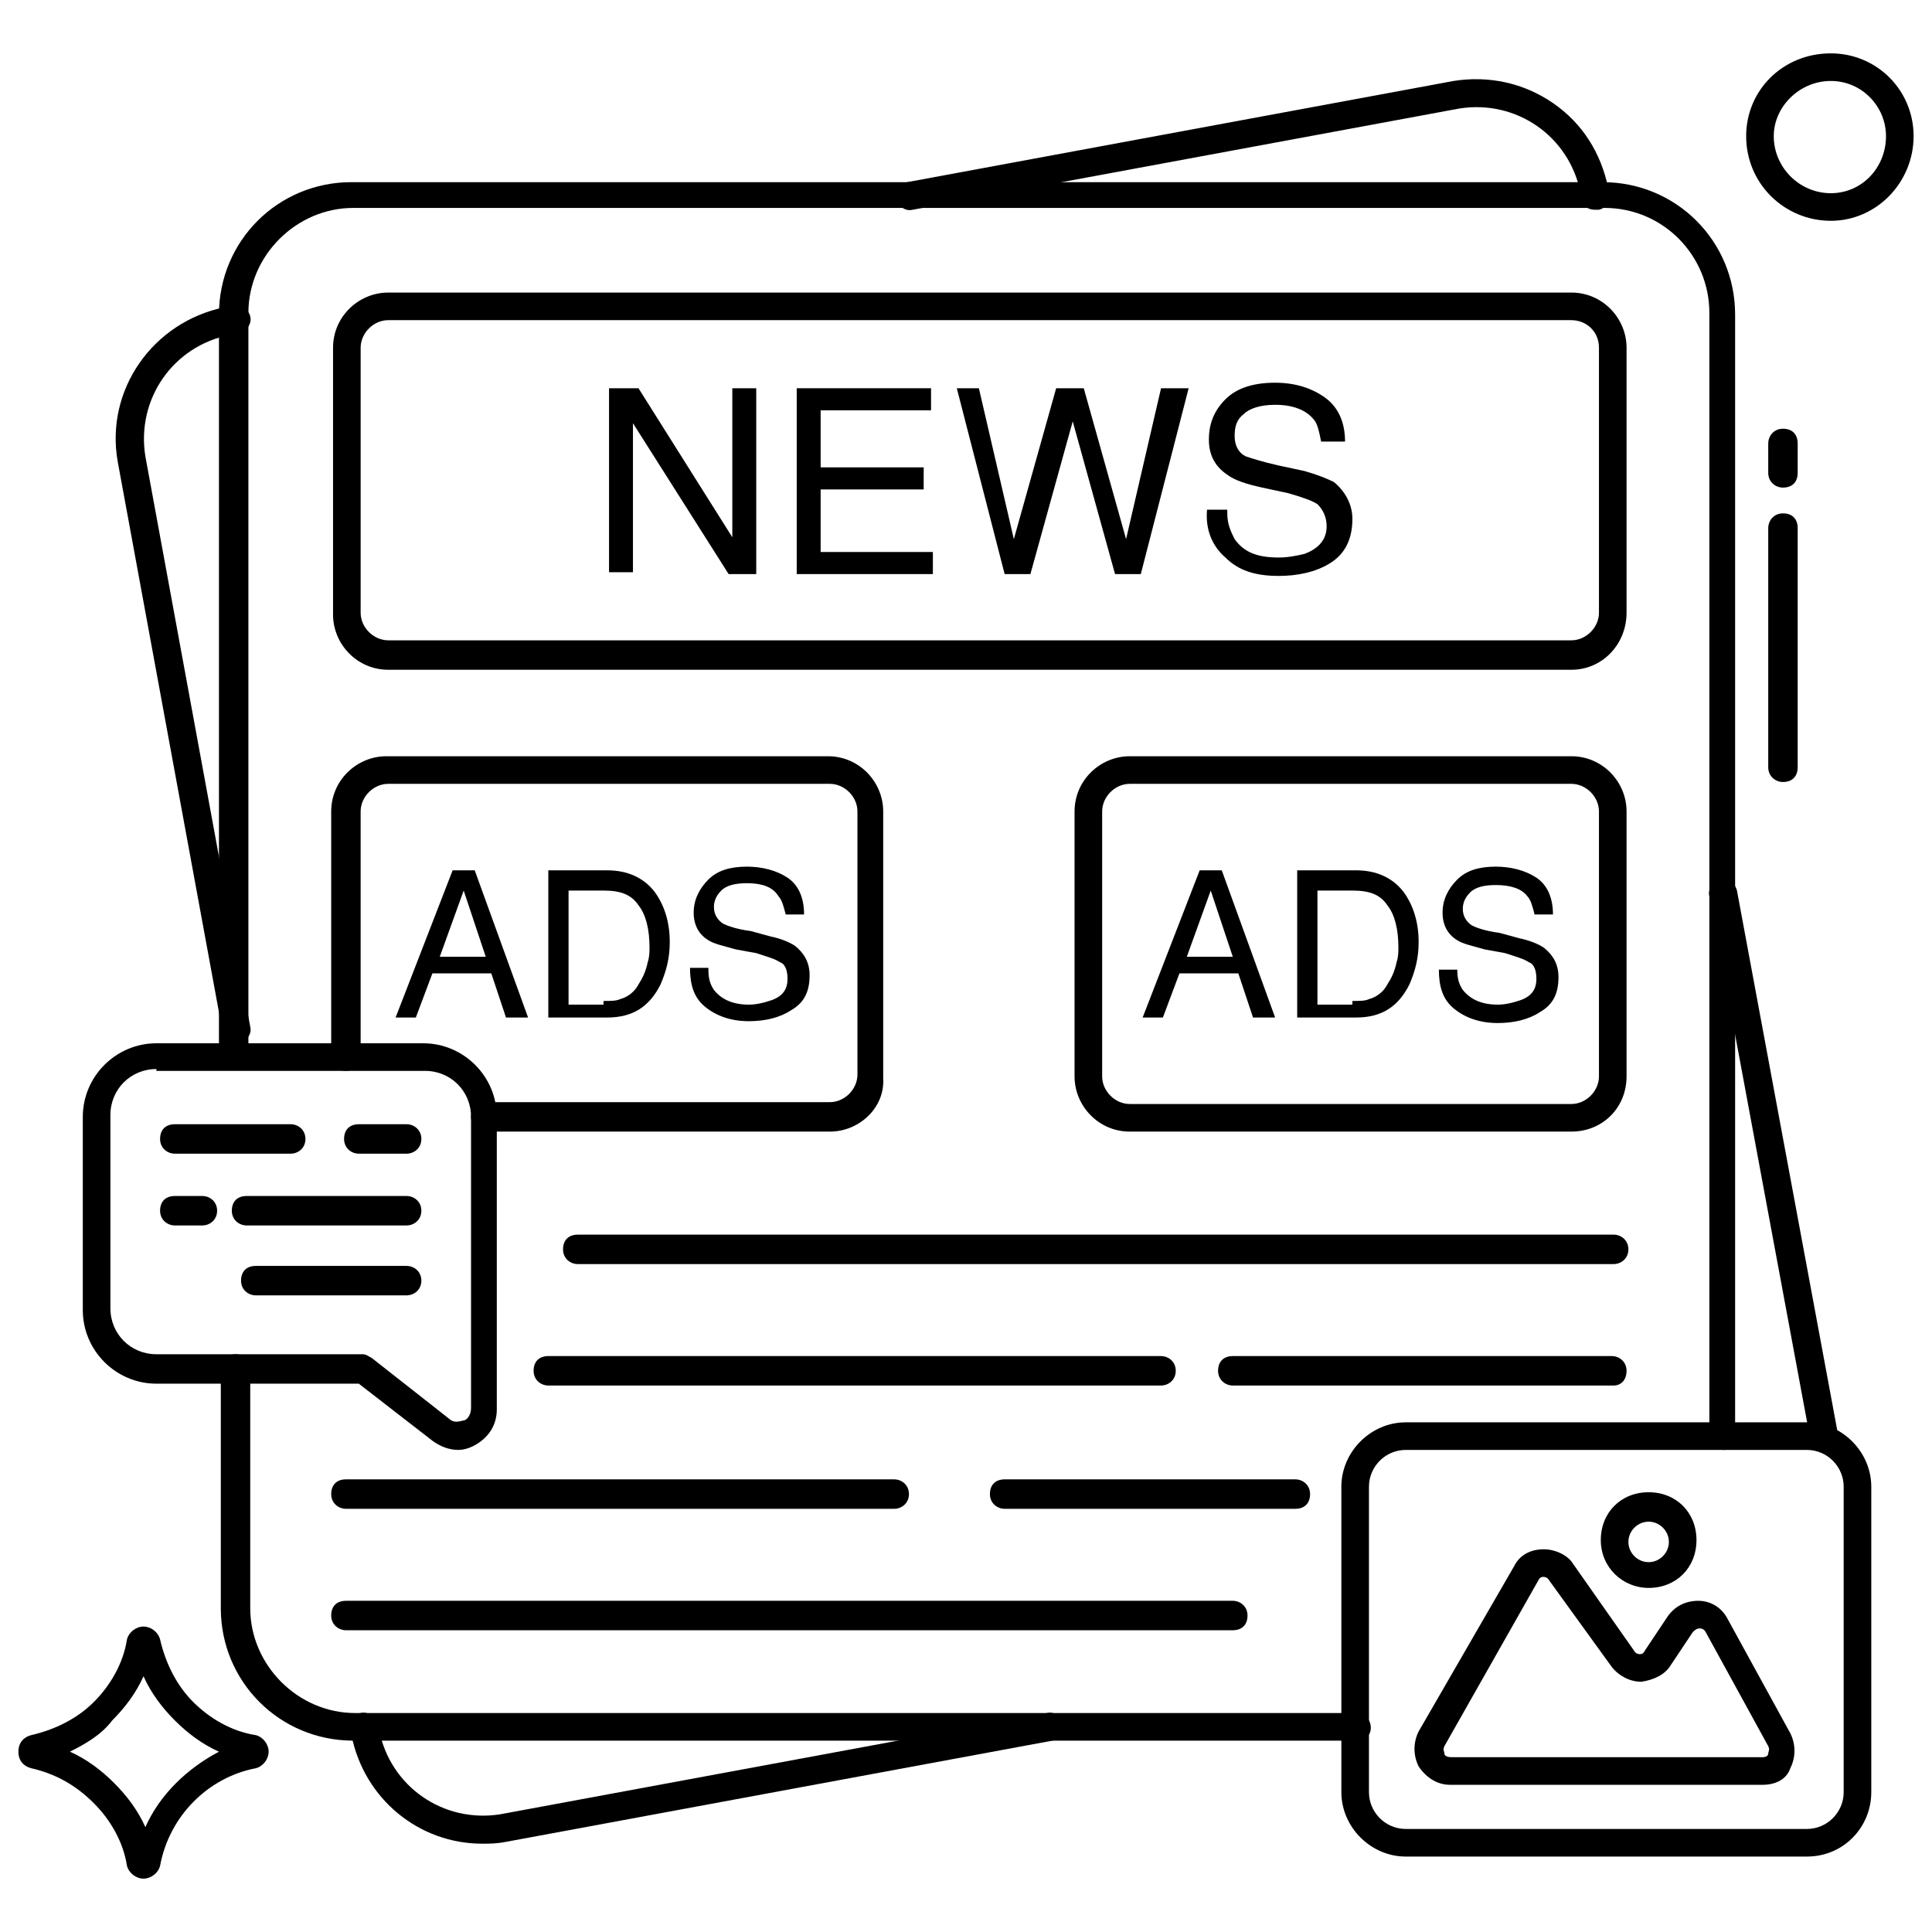 <svg version="1.1" xmlns="http://www.w3.org/2000/svg" xmlns:xlink="http://www.w3.org/1999/xlink" x="0px" y="0px"
	 viewBox="0 0 105 105" style="enable-background:new 0 0 105 105;" xml:space="preserve">
<g>
	<g>
		<g>
			<g>
				<path d="M86.7,11.4c-0.4,0-0.7-0.2-0.7-0.6l-0.1-0.3c-0.6-3.1-3.5-5.1-6.6-4.6l-29.7,5.5c-0.4,0.1-0.8-0.2-0.9-0.6
					c-0.1-0.4,0.2-0.8,0.6-0.9L79,4.4c1.9-0.3,3.8,0.1,5.4,1.2c1.6,1.1,2.6,2.7,3,4.6l0.1,0.3c0.1,0.4-0.2,0.8-0.6,0.9
					C86.8,11.4,86.7,11.4,86.7,11.4z"/>
			</g>
			<g>
				<path d="M12.8,56.7c-0.4,0-0.7-0.3-0.7-0.6l-5.7-31c-0.7-3.9,1.9-7.6,5.8-8.4l0.5-0.1c0.4-0.1,0.8,0.2,0.9,0.6
					c0.1,0.4-0.2,0.8-0.6,0.9l-0.5,0.1c-3.1,0.6-5.1,3.5-4.6,6.6l5.7,31c0.1,0.4-0.2,0.8-0.6,0.9C12.9,56.7,12.8,56.7,12.8,56.7z"/>
			</g>
			<g>
				<path d="M99.1,78.9c-0.4,0-0.7-0.3-0.7-0.6l-5.5-29.6c-0.1-0.4,0.2-0.8,0.6-0.9c0.4-0.1,0.8,0.2,0.9,0.6l5.5,29.6
					c0.1,0.4-0.2,0.8-0.6,0.9C99.2,78.9,99.2,78.9,99.1,78.9z"/>
			</g>
			<g>
				<path d="M26.2,100.2c-3.4,0-6.4-2.4-7.1-5.9L19,94c-0.1-0.4,0.2-0.8,0.6-0.9c0.4-0.1,0.8,0.2,0.9,0.6l0.1,0.3
					c0.6,3.1,3.5,5.1,6.6,4.6l29.7-5.5c0.4-0.1,0.8,0.2,0.9,0.6c0.1,0.4-0.2,0.8-0.6,0.9l-29.7,5.5C27,100.2,26.6,100.2,26.2,100.2z
					"/>
			</g>
			<g>
				<path d="M93.7,78.8c-0.4,0-0.8-0.3-0.8-0.8v-61c0-3.1-2.5-5.7-5.7-5.7h-68c-3.1,0-5.7,2.6-5.7,5.7v40.3c0,0.4-0.3,0.8-0.8,0.8
					s-0.8-0.3-0.8-0.8V17.1c0-4,3.2-7.2,7.2-7.2h68c4,0,7.2,3.2,7.2,7.2v61C94.4,78.5,94.1,78.8,93.7,78.8z"/>
			</g>
			<g>
				<path d="M73.6,94.6H19.2c-4,0-7.2-3.2-7.2-7.2v-13c0-0.4,0.3-0.8,0.8-0.8s0.8,0.3,0.8,0.8v13c0,3.1,2.6,5.7,5.7,5.7h54.4
					c0.4,0,0.8,0.3,0.8,0.8S74.1,94.6,73.6,94.6z"/>
			</g>
			<g>
				<path d="M67,88.6H18.8c-0.4,0-0.8-0.3-0.8-0.8s0.3-0.8,0.8-0.8H67c0.4,0,0.8,0.3,0.8,0.8S67.5,88.6,67,88.6z"/>
			</g>
			<g>
				<path d="M48.6,82H18.8c-0.4,0-0.8-0.3-0.8-0.8s0.3-0.8,0.8-0.8h29.8c0.4,0,0.8,0.3,0.8,0.8S49,82,48.6,82z"/>
			</g>
			<g>
				<path d="M70.4,82H54.6c-0.4,0-0.8-0.3-0.8-0.8s0.3-0.8,0.8-0.8h15.8c0.4,0,0.8,0.3,0.8,0.8S70.9,82,70.4,82z"/>
			</g>
			<g>
				<path d="M63.1,75.3H29.8c-0.4,0-0.8-0.3-0.8-0.8s0.3-0.8,0.8-0.8h33.3c0.4,0,0.8,0.3,0.8,0.8S63.5,75.3,63.1,75.3z"/>
			</g>
			<g>
				<path d="M87.7,75.3H67c-0.4,0-0.8-0.3-0.8-0.8s0.3-0.8,0.8-0.8h20.6c0.4,0,0.8,0.3,0.8,0.8S88.1,75.3,87.7,75.3z"/>
			</g>
			<g>
				<path d="M87.7,68.7H31.4c-0.4,0-0.8-0.3-0.8-0.8s0.3-0.8,0.8-0.8h56.3c0.4,0,0.8,0.3,0.8,0.8S88.1,68.7,87.7,68.7z"/>
			</g>
			<g>
				<path d="M45.1,61.5H26.4c-0.4,0-0.8-0.3-0.8-0.8s0.3-0.8,0.8-0.8h18.7c0.8,0,1.5-0.7,1.5-1.5V44.1c0-0.8-0.7-1.5-1.5-1.5h-24
					c-0.8,0-1.5,0.7-1.5,1.5v13.3c0,0.4-0.3,0.8-0.8,0.8s-0.8-0.3-0.8-0.8V44.1c0-1.7,1.4-3,3-3h24c1.7,0,3,1.4,3,3v14.5
					C48.1,60.2,46.7,61.5,45.1,61.5z"/>
			</g>
			<g>
				<path d="M85.4,36.4H21.1c-1.7,0-3-1.4-3-3V18.9c0-1.7,1.4-3,3-3h64.3c1.7,0,3,1.4,3,3v14.4C88.4,35,87.1,36.4,85.4,36.4z
					 M21.1,17.4c-0.8,0-1.5,0.7-1.5,1.5v14.4c0,0.8,0.7,1.5,1.5,1.5h64.3c0.8,0,1.5-0.7,1.5-1.5V18.9c0-0.9-0.7-1.5-1.5-1.5H21.1z"
					/>
			</g>
			<g>
				<path d="M85.4,61.5h-24c-1.7,0-3-1.4-3-3V44.1c0-1.7,1.4-3,3-3h24c1.7,0,3,1.4,3,3v14.4C88.4,60.2,87.1,61.5,85.4,61.5z
					 M61.4,42.6c-0.8,0-1.5,0.7-1.5,1.5v14.4c0,0.8,0.7,1.5,1.5,1.5h24c0.8,0,1.5-0.7,1.5-1.5V44.1c0-0.8-0.7-1.5-1.5-1.5H61.4z"/>
			</g>
			<g>
				<g>
					<path d="M33.1,21.1h1.6l5.1,8.1v-8.1h1.3v10.1h-1.5L34.4,23v8.1h-1.3V21.1z"/>
				</g>
				<g>
					<path d="M43.3,21.1h7.3v1.2h-6v3.1h5.6v1.2h-5.6v3.4h6.1v1.2h-7.4V21.1z"/>
				</g>
				<g>
					<path d="M53.2,21.1l1.9,8.2l2.3-8.2h1.5l2.3,8.2l1.9-8.2h1.5l-2.6,10.1h-1.4l-2.3-8.3l-2.3,8.3h-1.4l-2.6-10.1H53.2z"/>
				</g>
				<g>
					<path d="M66.7,27.9c0,0.6,0.2,1,0.4,1.4c0.5,0.7,1.2,1,2.4,1c0.5,0,1-0.1,1.4-0.2c0.8-0.3,1.2-0.8,1.2-1.5
						c0-0.5-0.2-0.9-0.5-1.2c-0.3-0.2-0.9-0.4-1.6-0.6l-1.4-0.3c-0.9-0.2-1.5-0.4-1.9-0.7c-0.6-0.4-1-1-1-1.9c0-0.9,0.3-1.6,0.9-2.2
						c0.6-0.6,1.5-0.9,2.7-0.9c1.1,0,2,0.3,2.7,0.8c0.7,0.5,1.1,1.3,1.1,2.4h-1.3c-0.1-0.5-0.2-1-0.4-1.2C71,22.3,70.3,22,69.3,22
						c-0.8,0-1.4,0.2-1.7,0.5c-0.4,0.3-0.5,0.7-0.5,1.2c0,0.5,0.2,0.9,0.6,1.1c0.3,0.1,0.9,0.3,1.8,0.5l1.4,0.3
						c0.7,0.2,1.2,0.4,1.6,0.6c0.6,0.5,1,1.2,1,2c0,1.1-0.4,1.9-1.2,2.4c-0.8,0.5-1.8,0.7-2.8,0.7c-1.3,0-2.2-0.3-2.9-1
						c-0.7-0.6-1.1-1.5-1-2.6H66.7z"/>
				</g>
			</g>
			<g>
				<g>
					<g>
						<g>
							<path d="M24.6,47.3h1.2l2.9,8h-1.2l-0.8-2.4h-3.2l-0.9,2.4h-1.1L24.6,47.3z M26.4,52l-1.2-3.6L23.9,52H26.4z"/>
						</g>
						<g>
							<path d="M29.8,47.3H33c1.1,0,2,0.4,2.6,1.2c0.5,0.7,0.8,1.6,0.8,2.7c0,0.9-0.2,1.6-0.5,2.3c-0.6,1.2-1.5,1.8-2.9,1.8h-3.2
								V47.3z M32.8,54.4c0.4,0,0.7,0,0.9-0.1c0.4-0.1,0.8-0.4,1-0.8c0.2-0.3,0.4-0.7,0.5-1.2c0.1-0.3,0.1-0.6,0.1-0.8
								c0-1-0.2-1.8-0.6-2.3c-0.4-0.6-1-0.8-1.9-0.8h-1.9v6.2H32.8z"/>
						</g>
						<g>
							<path d="M38.5,52.7c0,0.5,0.1,0.8,0.3,1.1c0.4,0.5,1,0.8,1.9,0.8c0.4,0,0.8-0.1,1.1-0.2c0.7-0.2,1-0.6,1-1.2
								c0-0.4-0.1-0.8-0.4-0.9c-0.3-0.2-0.7-0.3-1.3-0.5l-1.1-0.2c-0.7-0.2-1.2-0.3-1.5-0.5c-0.5-0.3-0.8-0.8-0.8-1.5
								c0-0.7,0.3-1.3,0.8-1.8c0.5-0.5,1.2-0.7,2.1-0.7c0.8,0,1.6,0.2,2.2,0.6s0.9,1.1,0.9,2h-1c-0.1-0.4-0.2-0.8-0.4-1
								C42,48.2,41.4,48,40.6,48c-0.6,0-1.1,0.1-1.4,0.4c-0.3,0.3-0.4,0.6-0.4,0.9c0,0.4,0.2,0.7,0.5,0.9c0.2,0.1,0.7,0.3,1.5,0.4
								l1.1,0.3c0.5,0.1,1,0.3,1.3,0.5c0.5,0.4,0.8,0.9,0.8,1.6c0,0.9-0.3,1.5-1,1.9c-0.6,0.4-1.4,0.6-2.3,0.6c-1,0-1.8-0.3-2.4-0.8
								c-0.6-0.5-0.8-1.2-0.8-2.1H38.5z"/>
						</g>
					</g>
				</g>
			</g>
			<g>
				<g>
					<g>
						<g>
							<path d="M65.2,47.3h1.2l2.9,8h-1.2l-0.8-2.4h-3.2l-0.9,2.4h-1.1L65.2,47.3z M67,52l-1.2-3.6L64.5,52H67z"/>
						</g>
						<g>
							<path d="M70.4,47.3h3.3c1.1,0,2,0.4,2.6,1.2c0.5,0.7,0.8,1.6,0.8,2.7c0,0.9-0.2,1.6-0.5,2.3c-0.6,1.2-1.5,1.8-2.9,1.8h-3.2
								V47.3z M73.5,54.4c0.4,0,0.7,0,0.9-0.1c0.4-0.1,0.8-0.4,1-0.8c0.2-0.3,0.4-0.7,0.5-1.2c0.1-0.3,0.1-0.6,0.1-0.8
								c0-1-0.2-1.8-0.6-2.3c-0.4-0.6-1-0.8-1.9-0.8h-1.9v6.2H73.5z"/>
						</g>
						<g>
							<path d="M79.2,52.7c0,0.5,0.1,0.8,0.3,1.1c0.4,0.5,1,0.8,1.9,0.8c0.4,0,0.8-0.1,1.1-0.2c0.7-0.2,1-0.6,1-1.2
								c0-0.4-0.1-0.8-0.4-0.9c-0.3-0.2-0.7-0.3-1.3-0.5l-1.1-0.2c-0.7-0.2-1.2-0.3-1.5-0.5c-0.5-0.3-0.8-0.8-0.8-1.5
								c0-0.7,0.3-1.3,0.8-1.8c0.5-0.5,1.2-0.7,2.1-0.7c0.8,0,1.6,0.2,2.2,0.6s0.9,1.1,0.9,2h-1c-0.1-0.4-0.2-0.8-0.4-1
								c-0.3-0.4-0.9-0.6-1.7-0.6c-0.6,0-1.1,0.1-1.4,0.4s-0.4,0.6-0.4,0.9c0,0.4,0.2,0.7,0.5,0.9c0.2,0.1,0.7,0.3,1.5,0.4l1.1,0.3
								c0.5,0.1,1,0.3,1.3,0.5c0.5,0.4,0.8,0.9,0.8,1.6c0,0.9-0.3,1.5-1,1.9c-0.6,0.4-1.4,0.6-2.3,0.6c-1,0-1.8-0.3-2.4-0.8
								c-0.6-0.5-0.8-1.2-0.8-2.1H79.2z"/>
						</g>
					</g>
				</g>
			</g>
		</g>
		<g>
			<g>
				<g>
					<g>
						<path d="M98.2,100.9H76.4c-1.9,0-3.5-1.6-3.5-3.5V80.8c0-1.9,1.6-3.5,3.5-3.5h21.8c1.9,0,3.5,1.6,3.5,3.5v16.6
							C101.7,99.3,100.2,100.9,98.2,100.9z M76.4,78.8c-1.1,0-2,0.9-2,2v16.6c0,1.1,0.9,2,2,2h21.8c1.1,0,2-0.9,2-2V80.8
							c0-1.1-0.9-2-2-2H76.4z"/>
					</g>
				</g>
				<g>
					<g>
						<path d="M95.8,97H78.8c-0.7,0-1.3-0.4-1.7-1c-0.3-0.6-0.3-1.3,0-1.9l0,0l5.2-9c0.3-0.6,0.9-0.9,1.6-0.9c0.6,0,1.3,0.3,1.6,0.8
							l3.3,4.7c0.1,0.2,0.3,0.2,0.3,0.2c0.1,0,0.2,0,0.3-0.2l1.2-1.8c0.4-0.6,1-0.9,1.7-0.9c0.7,0,1.3,0.4,1.6,1l3.4,6.2
							c0.3,0.6,0.3,1.3,0,1.9C97.1,96.7,96.5,97,95.8,97z M78.5,94.9c-0.1,0.2,0,0.3,0,0.4s0.1,0.2,0.4,0.2h16.9
							c0.2,0,0.3-0.1,0.3-0.2c0-0.1,0.1-0.2,0-0.4l-3.4-6.2c-0.1-0.2-0.3-0.2-0.3-0.2c-0.1,0-0.2,0-0.4,0.2l-1.2,1.8
							c-0.3,0.5-0.9,0.8-1.6,0.9c-0.6,0-1.2-0.3-1.6-0.8l-3.4-4.7c-0.1-0.2-0.3-0.2-0.3-0.2c-0.1,0-0.2,0-0.3,0.2L78.5,94.9z"/>
					</g>
					<g>
						<path d="M89.6,86.3c-1.4,0-2.6-1.1-2.6-2.6s1.1-2.6,2.6-2.6s2.6,1.1,2.6,2.6S91.1,86.3,89.6,86.3z M89.6,82.7
							c-0.6,0-1.1,0.5-1.1,1.1s0.5,1.1,1.1,1.1s1.1-0.5,1.1-1.1S90.2,82.7,89.6,82.7z"/>
					</g>
				</g>
			</g>
		</g>
		<g>
			<g>
				<g>
					<g>
						<path d="M24.9,78.8c-0.5,0-1-0.2-1.4-0.5l-4-3.1h-11c-2.2,0-4-1.8-4-4V60.7c0-2.2,1.8-4,4-4h14.5c2.2,0,4,1.8,4,4v15.9
							c0,0.9-0.5,1.6-1.3,2C25.5,78.7,25.2,78.8,24.9,78.8z M8.5,58.1c-1.4,0-2.5,1.1-2.5,2.5v10.5c0,1.4,1.1,2.5,2.5,2.5h11.2
							c0.2,0,0.3,0.1,0.5,0.2l4.2,3.3c0.3,0.3,0.7,0.1,0.8,0.1c0.1,0,0.4-0.2,0.4-0.7V60.7c0-1.4-1.1-2.5-2.5-2.5H8.5z"/>
					</g>
				</g>
			</g>
			<g>
				<g>
					<path d="M15.8,62.7H9.5c-0.4,0-0.8-0.3-0.8-0.8s0.3-0.8,0.8-0.8h6.3c0.4,0,0.8,0.3,0.8,0.8S16.2,62.7,15.8,62.7z"/>
				</g>
				<g>
					<path d="M22.1,62.7h-2.6c-0.4,0-0.8-0.3-0.8-0.8s0.3-0.8,0.8-0.8h2.6c0.4,0,0.8,0.3,0.8,0.8S22.5,62.7,22.1,62.7z"/>
				</g>
				<g>
					<path d="M11,66.6H9.5c-0.4,0-0.8-0.3-0.8-0.8s0.3-0.8,0.8-0.8H11c0.4,0,0.8,0.3,0.8,0.8S11.4,66.6,11,66.6z"/>
				</g>
				<g>
					<path d="M22.1,66.6h-8.7c-0.4,0-0.8-0.3-0.8-0.8s0.3-0.8,0.8-0.8h8.7c0.4,0,0.8,0.3,0.8,0.8S22.5,66.6,22.1,66.6z"/>
				</g>
				<g>
					<path d="M22.1,70.4h-8.2c-0.4,0-0.8-0.3-0.8-0.8s0.3-0.8,0.8-0.8h8.2c0.4,0,0.8,0.3,0.8,0.8S22.5,70.4,22.1,70.4z"/>
				</g>
			</g>
		</g>
		<g>
			<path d="M96.9,42.5c-0.4,0-0.8-0.3-0.8-0.8v-13c0-0.4,0.3-0.8,0.8-0.8s0.8,0.3,0.8,0.8v13C97.7,42.2,97.4,42.5,96.9,42.5z"/>
		</g>
		<g>
			<path d="M96.9,26.5c-0.4,0-0.8-0.3-0.8-0.8v-1.6c0-0.4,0.3-0.8,0.8-0.8s0.8,0.3,0.8,0.8v1.6C97.7,26.2,97.4,26.5,96.9,26.5z"/>
		</g>
	</g>
	<g>
		<path d="M99.5,12c-2.5,0-4.6-2-4.6-4.6c0-2.5,2-4.5,4.6-4.5c2.5,0,4.5,2,4.5,4.5C104,9.9,102,12,99.5,12z M99.5,4.4
			c-1.7,0-3.1,1.4-3.1,3c0,1.7,1.4,3.1,3.1,3.1c1.7,0,3-1.4,3-3.1C102.5,5.8,101.2,4.4,99.5,4.4z"/>
	</g>
	<g>
		<path d="M7.8,102.1c-0.4,0-0.8-0.3-0.9-0.7C6.7,100.1,6,98.9,5.1,98C4.1,97,3,96.4,1.7,96.1C1.3,96,1,95.7,1,95.2s0.3-0.8,0.7-0.9
			c1.3-0.3,2.5-0.9,3.4-1.8c0.9-0.9,1.6-2.1,1.8-3.4c0.1-0.4,0.5-0.7,0.9-0.7s0.8,0.3,0.9,0.7c0.3,1.3,0.9,2.5,1.8,3.4
			c0.9,0.9,2.1,1.6,3.4,1.8c0.4,0.1,0.7,0.5,0.7,0.9s-0.3,0.8-0.7,0.9c0,0,0,0,0,0c-2.6,0.5-4.7,2.6-5.2,5.3
			C8.6,101.8,8.2,102.1,7.8,102.1z M3.8,95.2c0.9,0.4,1.7,1,2.4,1.7c0.7,0.7,1.3,1.5,1.7,2.4c0.8-1.8,2.3-3.2,4-4.1
			c-0.9-0.4-1.7-1-2.4-1.7c-0.7-0.7-1.3-1.5-1.7-2.4c-0.4,0.9-1,1.7-1.7,2.4C5.5,94.3,4.6,94.8,3.8,95.2z M13.8,95.4L13.8,95.4
			L13.8,95.4z"/>
	</g>
</g>
</svg>
